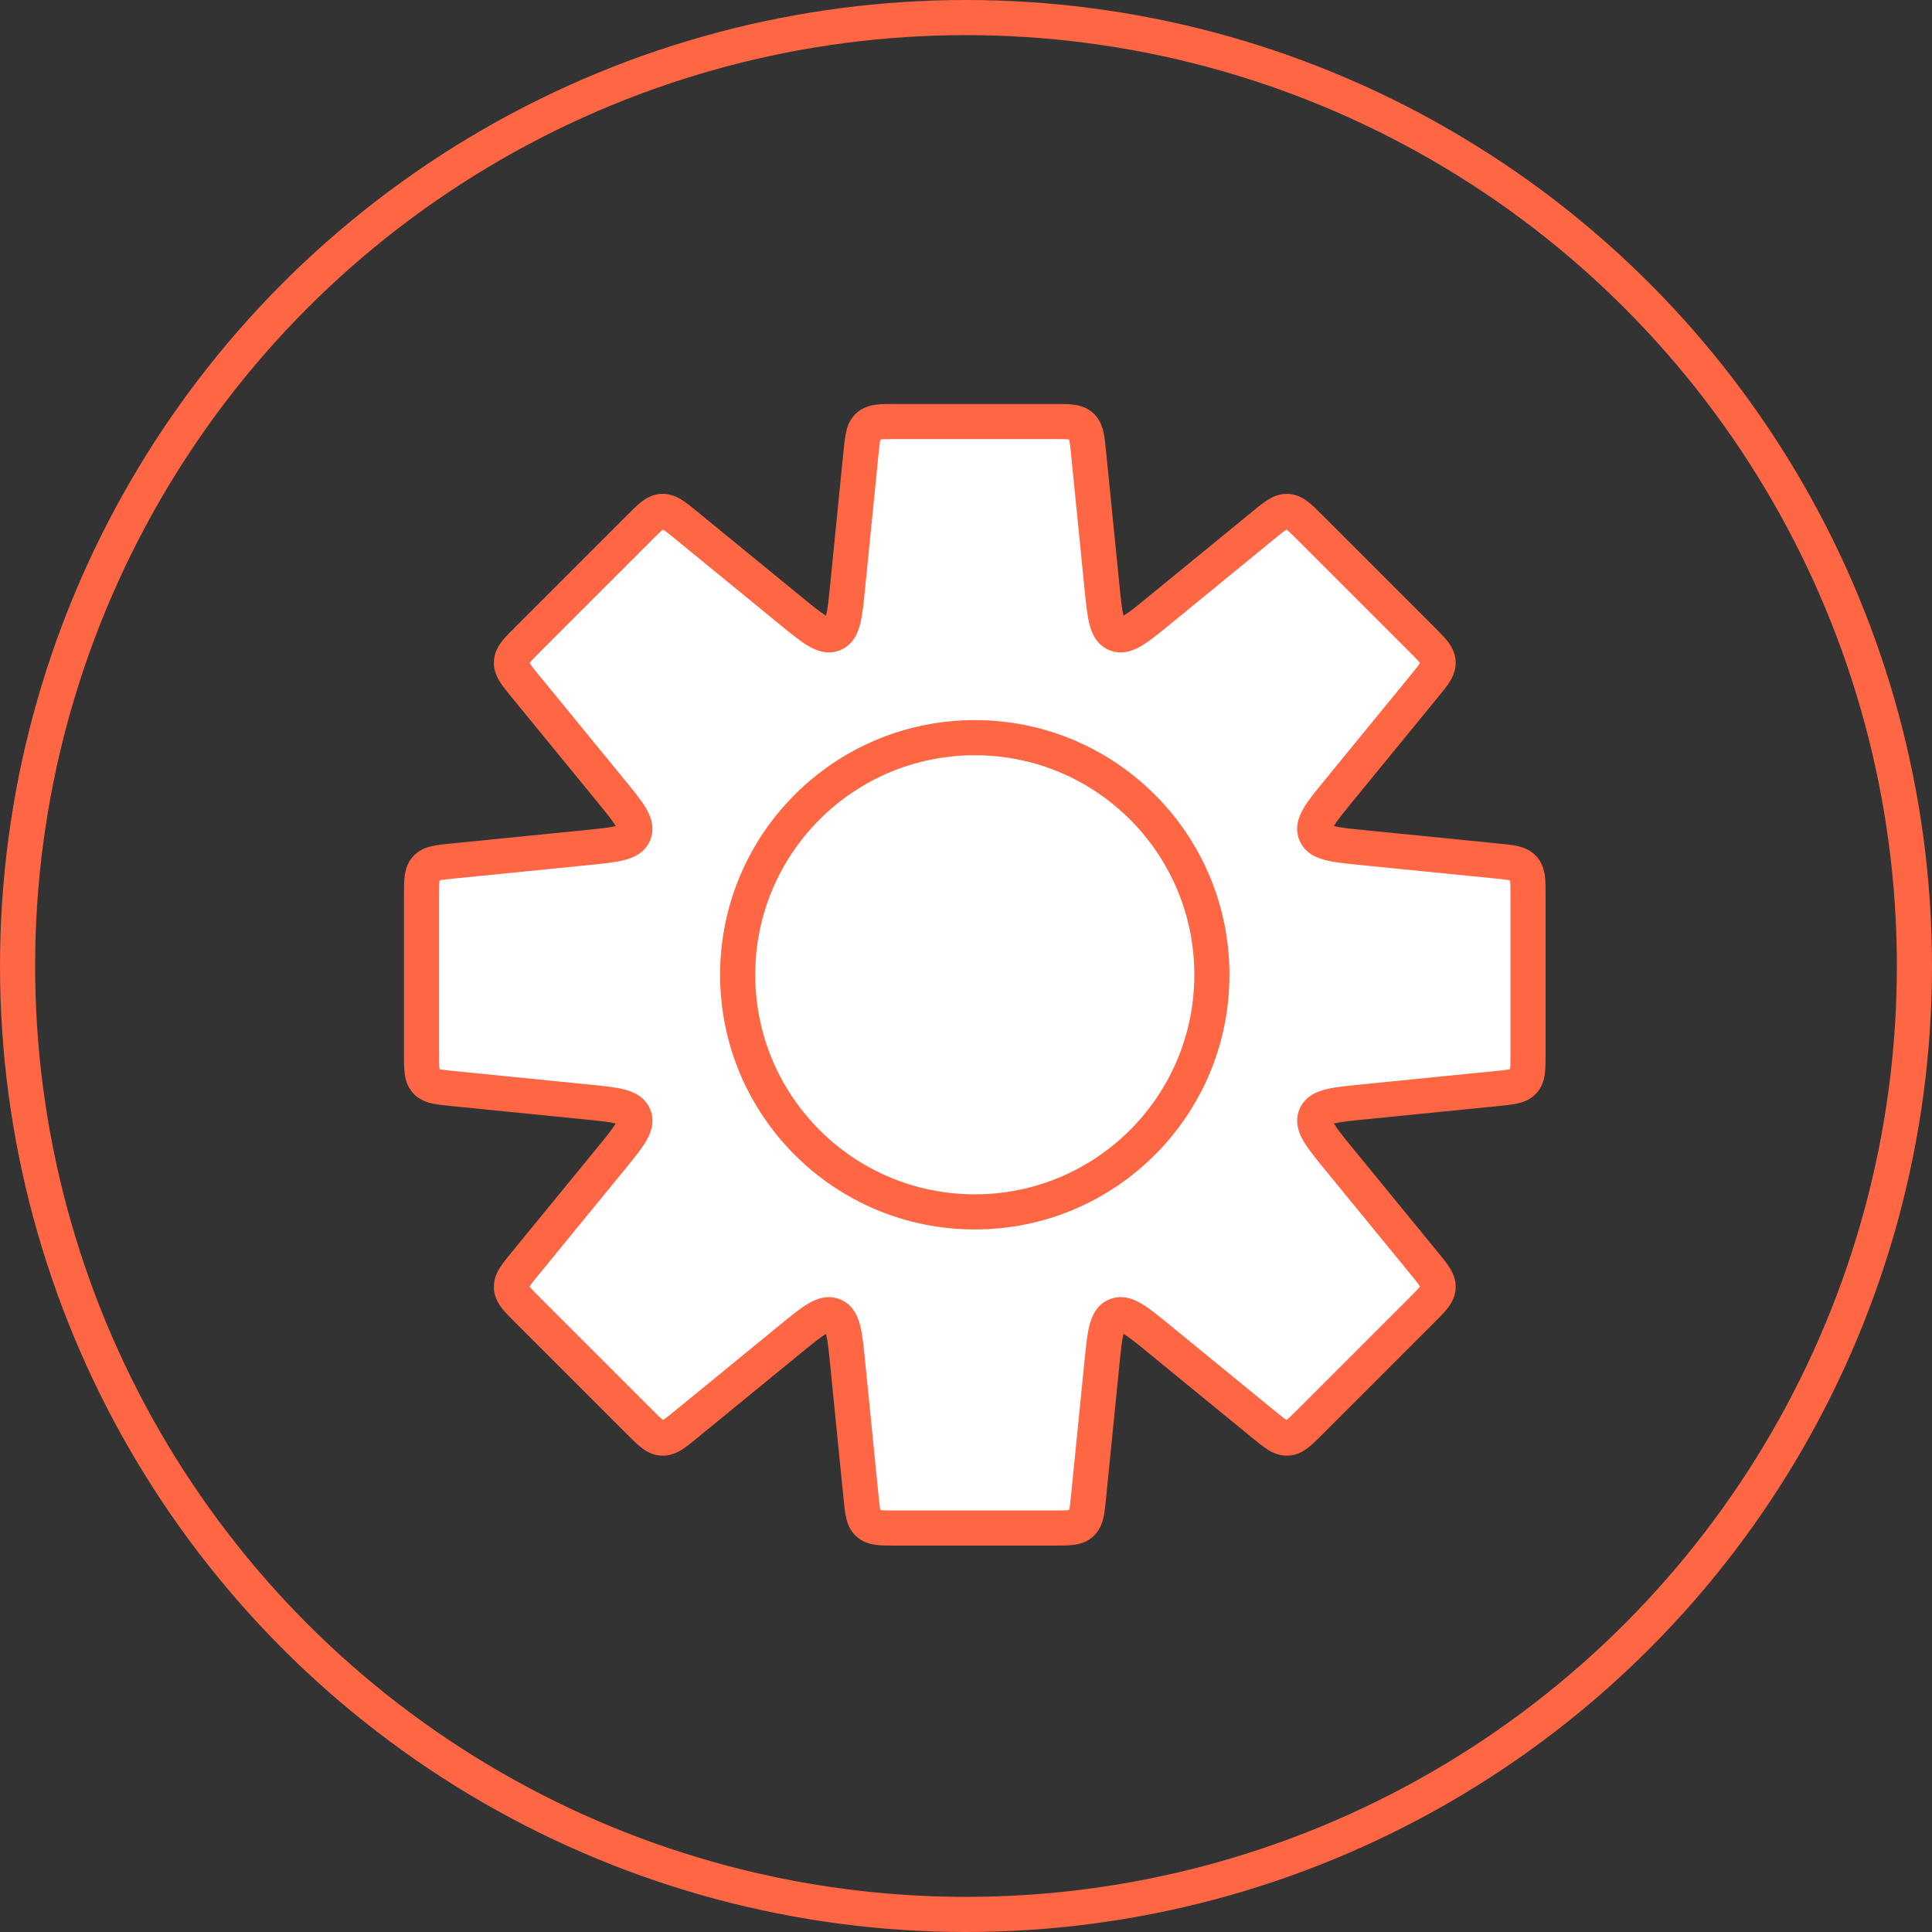 <svg width="110" height="110" viewBox="0 0 110 110" fill="none" xmlns="http://www.w3.org/2000/svg">
<rect x="0" y="0" width="110" height="110" fill="#333333" stroke="none"/>
<circle cx="55" cy="55" r="54" stroke="#FF6644" stroke-width="2"/>
<path fill-rule="evenodd" clip-rule="evenodd" d="M61.98 25.801C61.895 24.945 61.852 24.517 61.566 24.259C61.28 24 60.85 24 59.99 24H51.01C50.15 24 49.72 24 49.434 24.259C49.148 24.517 49.105 24.945 49.02 25.801L48.259 33.411C48.096 35.045 48.014 35.862 47.461 36.091C46.908 36.32 46.273 35.8 45.002 34.76L39.082 29.916C38.416 29.371 38.083 29.099 37.698 29.118C37.313 29.137 37.009 29.442 36.401 30.05L30.051 36.4C29.443 37.008 29.139 37.312 29.12 37.697C29.101 38.082 29.373 38.415 29.918 39.08L34.763 45.002C35.802 46.273 36.322 46.908 36.093 47.461C35.864 48.014 35.047 48.095 33.414 48.259L25.801 49.02C24.945 49.105 24.517 49.148 24.259 49.434C24 49.72 24 50.15 24 51.01L24 59.99C24 60.85 24 61.28 24.259 61.566C24.517 61.852 24.945 61.895 25.801 61.98L33.413 62.741C35.046 62.905 35.863 62.986 36.092 63.539C36.321 64.092 35.801 64.727 34.761 65.998L29.917 71.918C29.373 72.584 29.1 72.917 29.119 73.302C29.139 73.687 29.443 73.991 30.051 74.599L36.401 80.949C37.009 81.557 37.313 81.861 37.698 81.88C38.083 81.9 38.416 81.627 39.082 81.082L45.002 76.238C46.273 75.199 46.908 74.679 47.461 74.908C48.014 75.137 48.095 75.954 48.259 77.587L49.02 85.199C49.105 86.055 49.148 86.483 49.434 86.742C49.72 87 50.15 87 51.01 87H59.99C60.85 87 61.28 87 61.566 86.742C61.852 86.483 61.895 86.055 61.98 85.199L62.741 77.586C62.905 75.953 62.986 75.136 63.539 74.907C64.092 74.678 64.727 75.198 65.998 76.237L71.918 81.081C72.584 81.626 72.917 81.898 73.302 81.879C73.687 81.86 73.991 81.556 74.599 80.947L80.949 74.597C81.557 73.989 81.861 73.685 81.88 73.3C81.9 72.915 81.627 72.583 81.082 71.917L76.24 65.998C75.2 64.727 74.68 64.092 74.909 63.539C75.138 62.986 75.955 62.904 77.588 62.741L85.199 61.98C86.055 61.895 86.483 61.852 86.742 61.566C87 61.28 87 60.85 87 59.99V51.01C87 50.15 87 49.72 86.742 49.434C86.483 49.148 86.055 49.105 85.199 49.02L77.587 48.259C75.954 48.095 75.137 48.014 74.908 47.461C74.679 46.908 75.199 46.273 76.238 45.002L81.082 39.082C81.627 38.416 81.899 38.083 81.88 37.698C81.861 37.313 81.557 37.009 80.949 36.401L74.599 30.051C73.991 29.443 73.686 29.139 73.302 29.12C72.917 29.101 72.584 29.373 71.918 29.918L65.998 34.761C64.727 35.801 64.092 36.321 63.539 36.092C62.986 35.863 62.905 35.046 62.741 33.413L61.98 25.801Z" fill="white"/>
<path d="M65.998 34.761L65.365 33.987L65.998 34.761ZM62.741 33.413L63.736 33.313L62.741 33.413ZM63.539 36.092L63.156 37.016L63.539 36.092ZM74.599 30.051L73.892 30.758L74.599 30.051ZM71.918 29.918L71.285 29.144L71.918 29.918ZM73.302 29.12L73.252 30.118L73.302 29.12ZM80.949 36.401L80.242 37.108L80.949 36.401ZM81.88 37.698L80.882 37.748L81.88 37.698ZM74.908 47.461L75.832 47.078L74.908 47.461ZM85.199 49.02L85.299 48.025L85.199 49.02ZM86.742 49.434L87.483 48.763L86.742 49.434ZM85.199 61.98L85.1 60.985L85.199 61.98ZM86.742 61.566L86 60.895L86.742 61.566ZM77.588 62.741L77.688 63.736L77.588 62.741ZM74.909 63.539L73.985 63.156L74.909 63.539ZM81.082 71.917L80.309 72.55L81.082 71.917ZM81.88 73.3L80.882 73.251L81.88 73.3ZM71.918 81.081L71.285 81.855L71.918 81.081ZM73.302 81.879L73.352 82.878L73.302 81.879ZM62.741 77.586L61.746 77.487L62.741 77.586ZM65.998 76.237L66.631 75.463L65.998 76.237ZM63.539 74.907L63.157 73.983L63.539 74.907ZM61.98 85.199L60.985 85.1L61.98 85.199ZM61.566 86.742L62.237 87.483L61.566 86.742ZM49.434 86.742L48.763 87.483L49.434 86.742ZM45.002 76.238L44.369 75.465L45.002 76.238ZM48.259 77.587L47.264 77.687L48.259 77.587ZM47.461 74.908L47.078 75.832L47.461 74.908ZM36.401 80.949L37.108 80.242L36.401 80.949ZM39.082 81.082L38.448 80.309L39.082 81.082ZM37.698 81.88L37.648 82.879L37.698 81.88ZM29.917 71.918L30.691 72.552L29.917 71.918ZM30.051 74.599L29.344 75.306L30.051 74.599ZM29.119 73.302L30.118 73.252L29.119 73.302ZM33.413 62.741L33.313 63.736L33.413 62.741ZM34.761 65.998L35.535 66.631L34.761 65.998ZM36.092 63.539L37.016 63.156L36.092 63.539ZM24.259 61.566L23.517 62.237L24.259 61.566ZM25.801 49.02L25.701 48.025L25.801 49.02ZM24.259 49.434L25 50.105L24.259 49.434ZM34.763 45.002L35.536 44.369L34.763 45.002ZM36.093 47.461L35.169 47.078L36.093 47.461ZM29.12 37.697L28.121 37.647L29.12 37.697ZM37.698 29.118L37.748 30.117L37.698 29.118ZM48.259 33.411L47.264 33.312L48.259 33.411ZM45.002 34.76L44.369 35.534L45.002 34.76ZM47.461 36.091L47.844 37.014L47.461 36.091ZM61.98 25.801L60.985 25.901L61.98 25.801ZM61.566 24.259L62.237 23.517L61.566 24.259ZM49.02 25.801L48.025 25.701L49.02 25.801ZM49.434 24.259L50.105 25L49.434 24.259ZM51.01 25H59.99V23H51.01V25ZM49.254 33.511L50.015 25.901L48.025 25.701L47.264 33.312L49.254 33.511ZM38.449 30.69L44.369 35.534L45.636 33.986L39.715 29.142L38.449 30.69ZM30.758 37.107L37.108 30.757L35.694 29.343L29.344 35.693L30.758 37.107ZM35.536 44.369L30.692 38.447L29.144 39.714L33.989 45.635L35.536 44.369ZM25.901 50.015L33.513 49.254L33.314 47.264L25.701 48.025L25.901 50.015ZM25 59.99L25 51.01H23L23 59.99H25ZM33.512 61.746L25.901 60.985L25.701 62.975L33.313 63.736L33.512 61.746ZM30.691 72.552L35.535 66.631L33.987 65.365L29.143 71.285L30.691 72.552ZM37.108 80.242L30.758 73.892L29.344 75.306L35.694 81.656L37.108 80.242ZM44.369 75.465L38.448 80.309L39.715 81.856L45.635 77.012L44.369 75.465ZM50.015 85.1L49.254 77.488L47.264 77.687L48.025 85.299L50.015 85.1ZM59.99 86H51.01V88H59.99V86ZM61.746 77.487L60.985 85.1L62.975 85.299L63.736 77.686L61.746 77.487ZM72.552 80.307L66.631 75.463L65.365 77.011L71.285 81.855L72.552 80.307ZM80.242 73.89L73.892 80.24L75.306 81.654L81.656 75.305L80.242 73.89ZM75.466 66.631L80.309 72.55L81.856 71.284L77.013 65.365L75.466 66.631ZM85.1 60.985L77.489 61.746L77.688 63.736L85.299 62.975L85.1 60.985ZM86 51.01V59.99H88V51.01H86ZM77.488 49.254L85.1 50.015L85.299 48.025L77.687 47.264L77.488 49.254ZM80.308 38.449L75.464 44.369L77.012 45.635L81.856 39.715L80.308 38.449ZM73.892 30.758L80.242 37.108L81.656 35.694L75.306 29.344L73.892 30.758ZM66.631 35.535L72.551 30.692L71.285 29.144L65.365 33.987L66.631 35.535ZM60.985 25.901L61.746 33.512L63.736 33.313L62.975 25.701L60.985 25.901ZM65.365 33.987C64.703 34.529 64.294 34.86 63.986 35.044C63.679 35.227 63.748 35.096 63.922 35.168L63.156 37.016C63.883 37.317 64.546 37.04 65.013 36.761C65.478 36.482 66.022 36.034 66.631 35.535L65.365 33.987ZM61.746 33.512C61.825 34.295 61.892 34.997 62.024 35.523C62.157 36.05 62.43 36.715 63.156 37.016L63.922 35.168C64.096 35.24 64.051 35.382 63.964 35.035C63.876 34.687 63.821 34.164 63.736 33.313L61.746 33.512ZM75.306 29.344C75.021 29.059 74.74 28.776 74.477 28.573C74.192 28.352 73.826 28.145 73.351 28.121L73.252 30.118C73.162 30.114 73.141 30.068 73.255 30.156C73.393 30.262 73.569 30.435 73.892 30.758L75.306 29.344ZM72.551 30.692C72.905 30.402 73.097 30.247 73.244 30.156C73.367 30.079 73.342 30.123 73.252 30.118L73.351 28.121C72.877 28.097 72.492 28.268 72.186 28.459C71.904 28.634 71.597 28.888 71.285 29.144L72.551 30.692ZM81.856 39.715C82.112 39.403 82.365 39.096 82.541 38.814C82.732 38.508 82.903 38.123 82.879 37.648L80.882 37.748C80.877 37.658 80.921 37.633 80.844 37.756C80.752 37.903 80.598 38.095 80.308 38.449L81.856 39.715ZM80.242 37.108C80.565 37.431 80.738 37.607 80.844 37.744C80.932 37.859 80.886 37.838 80.882 37.748L82.879 37.648C82.855 37.174 82.647 36.808 82.427 36.523C82.224 36.26 81.941 35.979 81.656 35.694L80.242 37.108ZM77.687 47.264C76.836 47.179 76.313 47.124 75.965 47.036C75.618 46.949 75.76 46.904 75.832 47.078L73.984 47.844C74.285 48.57 74.95 48.843 75.477 48.976C76.003 49.108 76.705 49.175 77.488 49.254L77.687 47.264ZM75.464 44.369C74.966 44.978 74.518 45.522 74.239 45.987C73.96 46.454 73.683 47.117 73.984 47.844L75.832 47.078C75.904 47.252 75.772 47.321 75.956 47.014C76.14 46.706 76.471 46.297 77.012 45.635L75.464 44.369ZM88 51.01C88 50.607 88.002 50.208 87.96 49.879C87.913 49.521 87.802 49.115 87.483 48.763L86 50.105C85.94 50.038 85.957 49.991 85.976 50.134C85.998 50.306 86 50.553 86 51.01H88ZM85.1 50.015C85.554 50.06 85.799 50.087 85.968 50.126C86.109 50.159 86.06 50.172 86 50.105L87.483 48.763C87.164 48.41 86.772 48.259 86.42 48.178C86.097 48.103 85.7 48.065 85.299 48.025L85.1 50.015ZM85.299 62.975C85.7 62.935 86.097 62.897 86.42 62.822C86.772 62.741 87.164 62.59 87.483 62.237L86 60.895C86.06 60.828 86.109 60.841 85.968 60.874C85.799 60.913 85.554 60.94 85.1 60.985L85.299 62.975ZM86 59.99C86 60.447 85.998 60.694 85.976 60.866C85.957 61.009 85.94 60.962 86 60.895L87.483 62.237C87.802 61.885 87.913 61.479 87.96 61.121C88.002 60.792 88 60.393 88 59.99H86ZM77.013 65.365C76.472 64.703 76.141 64.294 75.957 63.986C75.773 63.679 75.905 63.748 75.833 63.922L73.985 63.156C73.684 63.883 73.961 64.546 74.24 65.012C74.519 65.478 74.967 66.022 75.466 66.631L77.013 65.365ZM77.489 61.746C76.706 61.824 76.004 61.892 75.478 62.024C74.951 62.157 74.286 62.43 73.985 63.156L75.833 63.922C75.761 64.096 75.619 64.051 75.966 63.964C76.314 63.876 76.837 63.821 77.688 63.736L77.489 61.746ZM81.656 75.305C81.941 75.019 82.224 74.739 82.427 74.476C82.648 74.19 82.856 73.825 82.879 73.35L80.882 73.251C80.886 73.161 80.932 73.139 80.844 73.254C80.738 73.391 80.565 73.567 80.242 73.89L81.656 75.305ZM80.309 72.55C80.598 72.904 80.753 73.096 80.844 73.243C80.921 73.366 80.877 73.34 80.882 73.251L82.879 73.35C82.903 72.875 82.732 72.491 82.541 72.185C82.366 71.903 82.112 71.596 81.856 71.284L80.309 72.55ZM71.285 81.855C71.597 82.111 71.904 82.364 72.186 82.54C72.492 82.731 72.877 82.901 73.352 82.878L73.252 80.88C73.342 80.876 73.367 80.92 73.245 80.843C73.097 80.751 72.905 80.596 72.552 80.307L71.285 81.855ZM73.892 80.24C73.569 80.563 73.393 80.736 73.256 80.842C73.141 80.931 73.162 80.885 73.252 80.88L73.352 82.878C73.826 82.854 74.192 82.646 74.478 82.426C74.74 82.223 75.021 81.94 75.306 81.654L73.892 80.24ZM63.736 77.686C63.822 76.835 63.877 76.312 63.964 75.964C64.051 75.617 64.096 75.759 63.922 75.831L63.157 73.983C62.43 74.284 62.157 74.948 62.025 75.476C61.892 76.002 61.825 76.704 61.746 77.487L63.736 77.686ZM66.631 75.463C66.022 74.965 65.478 74.516 65.013 74.238C64.546 73.959 63.883 73.682 63.157 73.983L63.922 75.831C63.748 75.903 63.679 75.771 63.986 75.954C64.294 76.139 64.703 76.47 65.365 77.011L66.631 75.463ZM59.99 88C60.393 88 60.792 88.002 61.121 87.96C61.479 87.913 61.885 87.802 62.237 87.483L60.895 86C60.962 85.94 61.009 85.957 60.866 85.976C60.694 85.998 60.447 86 59.99 86V88ZM60.985 85.1C60.94 85.554 60.913 85.799 60.874 85.968C60.841 86.109 60.828 86.06 60.895 86L62.237 87.483C62.59 87.164 62.741 86.772 62.822 86.42C62.897 86.097 62.935 85.7 62.975 85.299L60.985 85.1ZM48.025 85.299C48.065 85.7 48.103 86.097 48.178 86.42C48.259 86.772 48.41 87.164 48.763 87.483L50.105 86C50.172 86.06 50.159 86.109 50.126 85.968C50.087 85.799 50.06 85.554 50.015 85.1L48.025 85.299ZM51.01 86C50.553 86 50.306 85.998 50.134 85.976C49.991 85.957 50.038 85.94 50.105 86L48.763 87.483C49.115 87.802 49.521 87.913 49.879 87.96C50.208 88.002 50.607 88 51.01 88V86ZM45.635 77.012C46.297 76.471 46.706 76.14 47.014 75.956C47.321 75.772 47.252 75.904 47.078 75.832L47.844 73.984C47.117 73.683 46.454 73.96 45.987 74.239C45.522 74.518 44.978 74.966 44.369 75.465L45.635 77.012ZM49.254 77.488C49.175 76.705 49.108 76.003 48.976 75.477C48.843 74.95 48.57 74.285 47.844 73.984L47.078 75.832C46.904 75.76 46.949 75.618 47.036 75.965C47.124 76.313 47.179 76.836 47.264 77.687L49.254 77.488ZM35.694 81.656C35.979 81.941 36.259 82.224 36.522 82.427C36.808 82.648 37.174 82.856 37.648 82.879L37.748 80.882C37.838 80.886 37.859 80.932 37.744 80.844C37.607 80.738 37.431 80.565 37.108 80.242L35.694 81.656ZM38.448 80.309C38.095 80.598 37.903 80.753 37.755 80.844C37.633 80.921 37.658 80.877 37.748 80.882L37.648 82.879C38.123 82.903 38.508 82.732 38.814 82.541C39.096 82.366 39.403 82.112 39.715 81.856L38.448 80.309ZM29.143 71.285C28.888 71.597 28.634 71.904 28.458 72.186C28.267 72.492 28.097 72.877 28.121 73.352L30.118 73.252C30.123 73.342 30.079 73.367 30.155 73.245C30.247 73.097 30.402 72.905 30.691 72.552L29.143 71.285ZM30.758 73.892C30.435 73.569 30.262 73.393 30.156 73.256C30.068 73.141 30.114 73.162 30.118 73.252L28.121 73.352C28.144 73.826 28.352 74.192 28.573 74.478C28.776 74.74 29.059 75.021 29.344 75.306L30.758 73.892ZM33.313 63.736C34.164 63.821 34.687 63.876 35.035 63.964C35.382 64.051 35.24 64.096 35.168 63.922L37.016 63.156C36.715 62.43 36.05 62.157 35.523 62.024C34.997 61.892 34.295 61.825 33.512 61.746L33.313 63.736ZM35.535 66.631C36.034 66.022 36.482 65.478 36.761 65.013C37.04 64.546 37.317 63.883 37.016 63.156L35.168 63.922C35.096 63.748 35.227 63.679 35.044 63.986C34.86 64.294 34.529 64.703 33.987 65.365L35.535 66.631ZM23 59.99C23 60.393 22.998 60.792 23.041 61.121C23.087 61.479 23.198 61.885 23.517 62.237L25 60.895C25.06 60.962 25.043 61.009 25.024 60.866C25.002 60.694 25 60.447 25 59.99H23ZM25.901 60.985C25.446 60.94 25.201 60.913 25.032 60.874C24.89 60.841 24.94 60.828 25 60.895L23.517 62.237C23.836 62.59 24.228 62.741 24.58 62.822C24.904 62.897 25.3 62.935 25.701 62.975L25.901 60.985ZM25.701 48.025C25.3 48.065 24.904 48.103 24.58 48.178C24.228 48.259 23.836 48.41 23.517 48.763L25 50.105C24.94 50.172 24.89 50.159 25.032 50.126C25.201 50.087 25.446 50.06 25.901 50.015L25.701 48.025ZM25 51.01C25 50.553 25.002 50.306 25.024 50.134C25.043 49.991 25.06 50.038 25 50.105L23.517 48.763C23.198 49.115 23.087 49.521 23.041 49.879C22.998 50.208 23 50.607 23 51.01H25ZM33.989 45.635C34.53 46.297 34.861 46.706 35.045 47.014C35.229 47.321 35.097 47.252 35.169 47.078L37.017 47.843C37.318 47.117 37.041 46.454 36.762 45.987C36.483 45.522 36.035 44.978 35.536 44.369L33.989 45.635ZM33.513 49.254C34.296 49.175 34.998 49.108 35.524 48.975C36.051 48.843 36.716 48.57 37.017 47.843L35.169 47.078C35.241 46.904 35.383 46.949 35.036 47.036C34.688 47.123 34.165 47.178 33.314 47.264L33.513 49.254ZM29.344 35.693C29.059 35.978 28.776 36.258 28.573 36.521C28.352 36.807 28.145 37.172 28.121 37.647L30.118 37.747C30.114 37.837 30.068 37.858 30.156 37.743C30.262 37.606 30.435 37.43 30.758 37.107L29.344 35.693ZM30.692 38.447C30.402 38.093 30.247 37.901 30.156 37.754C30.079 37.631 30.123 37.657 30.118 37.747L28.121 37.647C28.097 38.122 28.268 38.506 28.459 38.812C28.634 39.094 28.888 39.401 29.144 39.714L30.692 38.447ZM39.715 29.142C39.403 28.887 39.096 28.633 38.814 28.457C38.508 28.266 38.123 28.096 37.648 28.119L37.748 30.117C37.658 30.122 37.633 30.078 37.756 30.154C37.903 30.246 38.095 30.401 38.449 30.69L39.715 29.142ZM37.108 30.757C37.431 30.434 37.607 30.261 37.744 30.155C37.859 30.066 37.838 30.113 37.748 30.117L37.648 28.119C37.174 28.143 36.808 28.351 36.523 28.571C36.26 28.774 35.979 29.058 35.694 29.343L37.108 30.757ZM47.264 33.312C47.179 34.162 47.124 34.686 47.036 35.034C46.949 35.38 46.904 35.239 47.078 35.167L47.844 37.014C48.57 36.713 48.843 36.049 48.976 35.522C49.108 34.996 49.176 34.294 49.254 33.511L47.264 33.312ZM44.369 35.534C44.978 36.032 45.522 36.481 45.988 36.759C46.454 37.038 47.117 37.316 47.844 37.014L47.078 35.167C47.252 35.095 47.321 35.226 47.014 35.043C46.706 34.859 46.297 34.528 45.636 33.986L44.369 35.534ZM59.99 25C60.447 25 60.694 25.002 60.866 25.024C61.009 25.043 60.962 25.06 60.895 25L62.237 23.517C61.885 23.198 61.479 23.087 61.121 23.041C60.792 22.998 60.393 23 59.99 23V25ZM62.975 25.701C62.935 25.3 62.897 24.904 62.822 24.58C62.741 24.228 62.59 23.836 62.237 23.517L60.895 25C60.828 24.94 60.841 24.89 60.874 25.032C60.913 25.201 60.94 25.446 60.985 25.901L62.975 25.701ZM51.01 23C50.607 23 50.208 22.998 49.879 23.041C49.521 23.087 49.115 23.198 48.763 23.517L50.105 25C50.038 25.06 49.991 25.043 50.134 25.024C50.306 25.002 50.553 25 51.01 25V23ZM50.015 25.901C50.06 25.446 50.087 25.201 50.126 25.032C50.159 24.89 50.172 24.94 50.105 25L48.763 23.517C48.41 23.836 48.259 24.228 48.178 24.58C48.103 24.904 48.065 25.3 48.025 25.701L50.015 25.901Z" fill="#FF6644"/>
<circle cx="55.5" cy="55.5" r="13.5" fill="white" stroke="#FF6644" stroke-width="2"/>
</svg>
